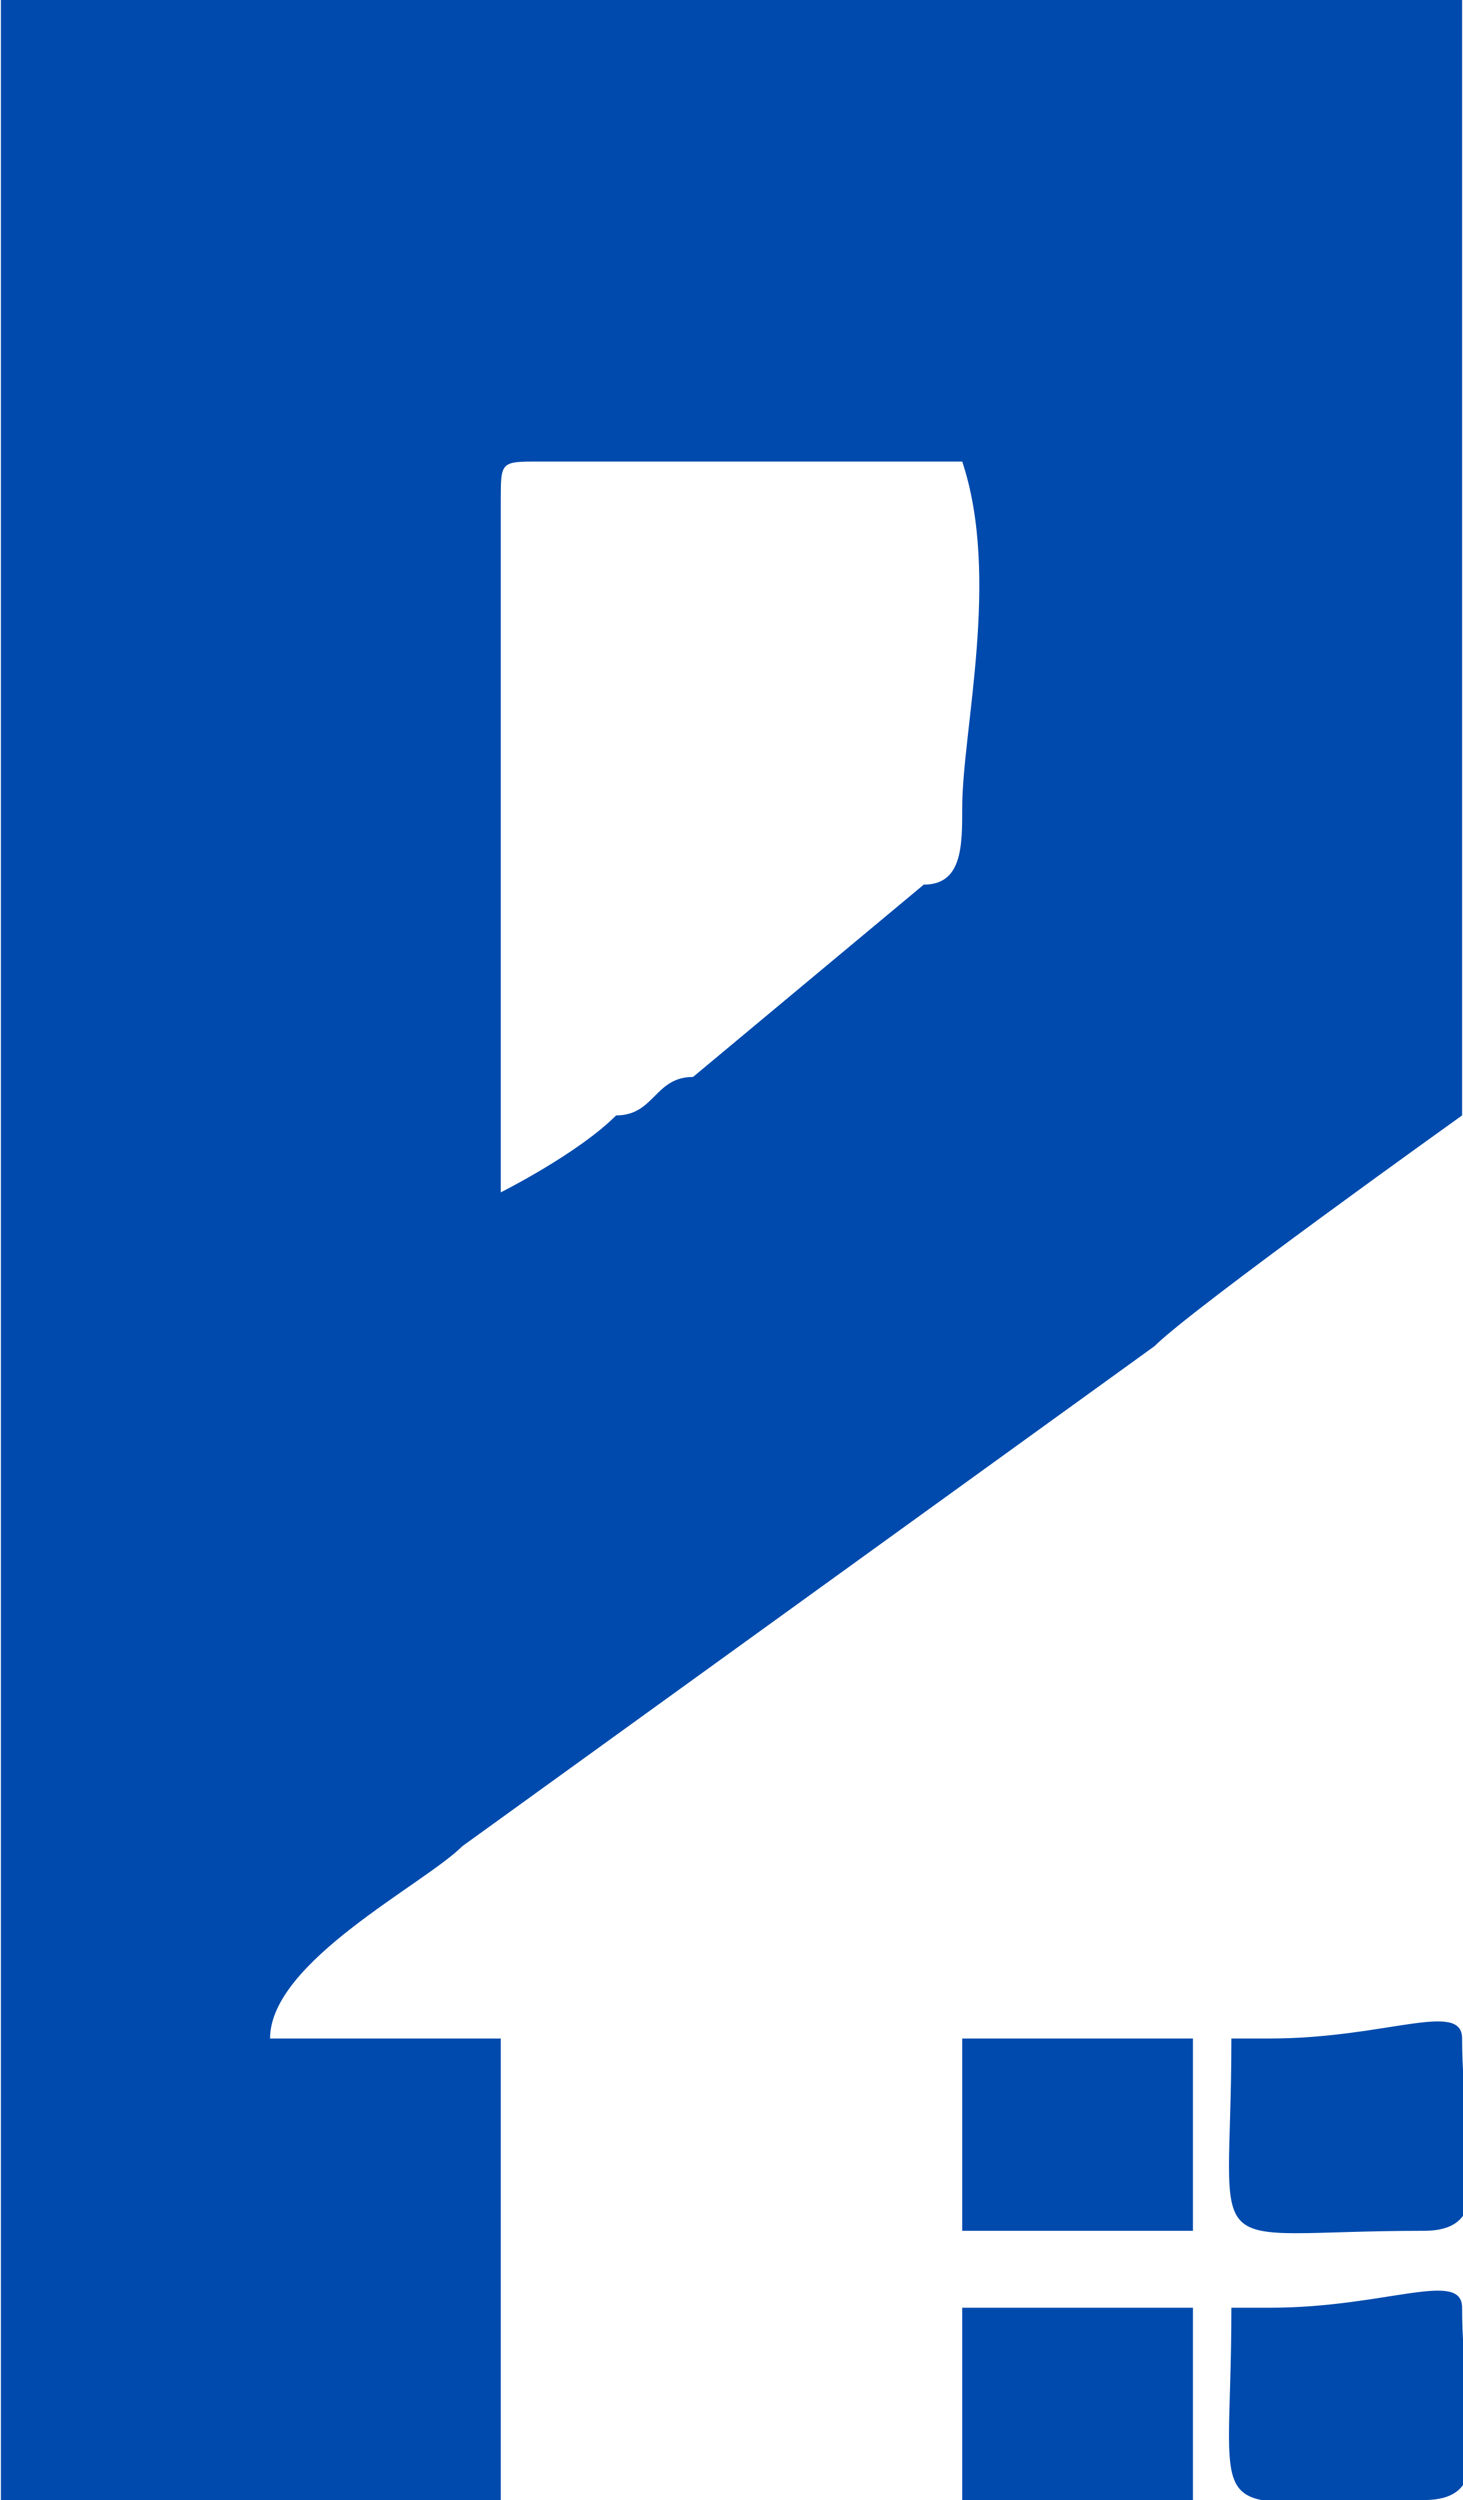 <?xml version="1.0" encoding="UTF-8"?>
<!DOCTYPE svg PUBLIC "-//W3C//DTD SVG 1.1//EN" "http://www.w3.org/Graphics/SVG/1.1/DTD/svg11.dtd">
<!-- Creator: CorelDRAW X7 -->
<svg xmlns="http://www.w3.org/2000/svg" xml:space="preserve" width="0.415in" height="0.709in" version="1.1" style="shape-rendering:geometricPrecision; text-rendering:geometricPrecision; image-rendering:optimizeQuality; fill-rule:evenodd; clip-rule:evenodd"
viewBox="0 0 38 65"
 xmlns:xlink="http://www.w3.org/1999/xlink">
 <defs>
  <style type="text/css">
   <![CDATA[
    .fil0 {fill:#004AAD}
   ]]>
  </style>
 </defs>
 <g id="Layer_x0020_1">
  <g id="_1914831719584">
   <path class="fil0" d="M21 0l-21 0 0 65 12 0c0,0 1,0 1,0l0 -12 -6 0c0,-2 4,-4 5,-5l18 -13c1,-1 8,-6 8,-6l0 -29 -8 0c-1,0 -2,0 -3,0l-6 0zm-8 31c0,0 2,-1 3,-2 1,0 1,-1 2,-1l6 -5c1,0 1,-1 1,-2 0,-2 1,-6 0,-9l-11 0c-1,0 -1,0 -1,1l0 18z"/>
   <path class="fil0" d="M32 60c0,6 -1,5 5,5 2,0 1,-2 1,-5 0,-1 -2,0 -5,0 0,0 -1,0 -1,0z"/>
   <path class="fil0" d="M32 53c0,6 -1,5 5,5 2,0 1,-2 1,-5 0,-1 -2,0 -5,0 0,0 -1,0 -1,0z"/>
   <polygon class="fil0" points="25,65 31,65 31,60 25,60 "/>
   <path class="fil0" d="M25 58l5 0c1,0 1,0 1,0l0 -5 -6 0 0 5z"/>
  </g>
 </g>
</svg>
